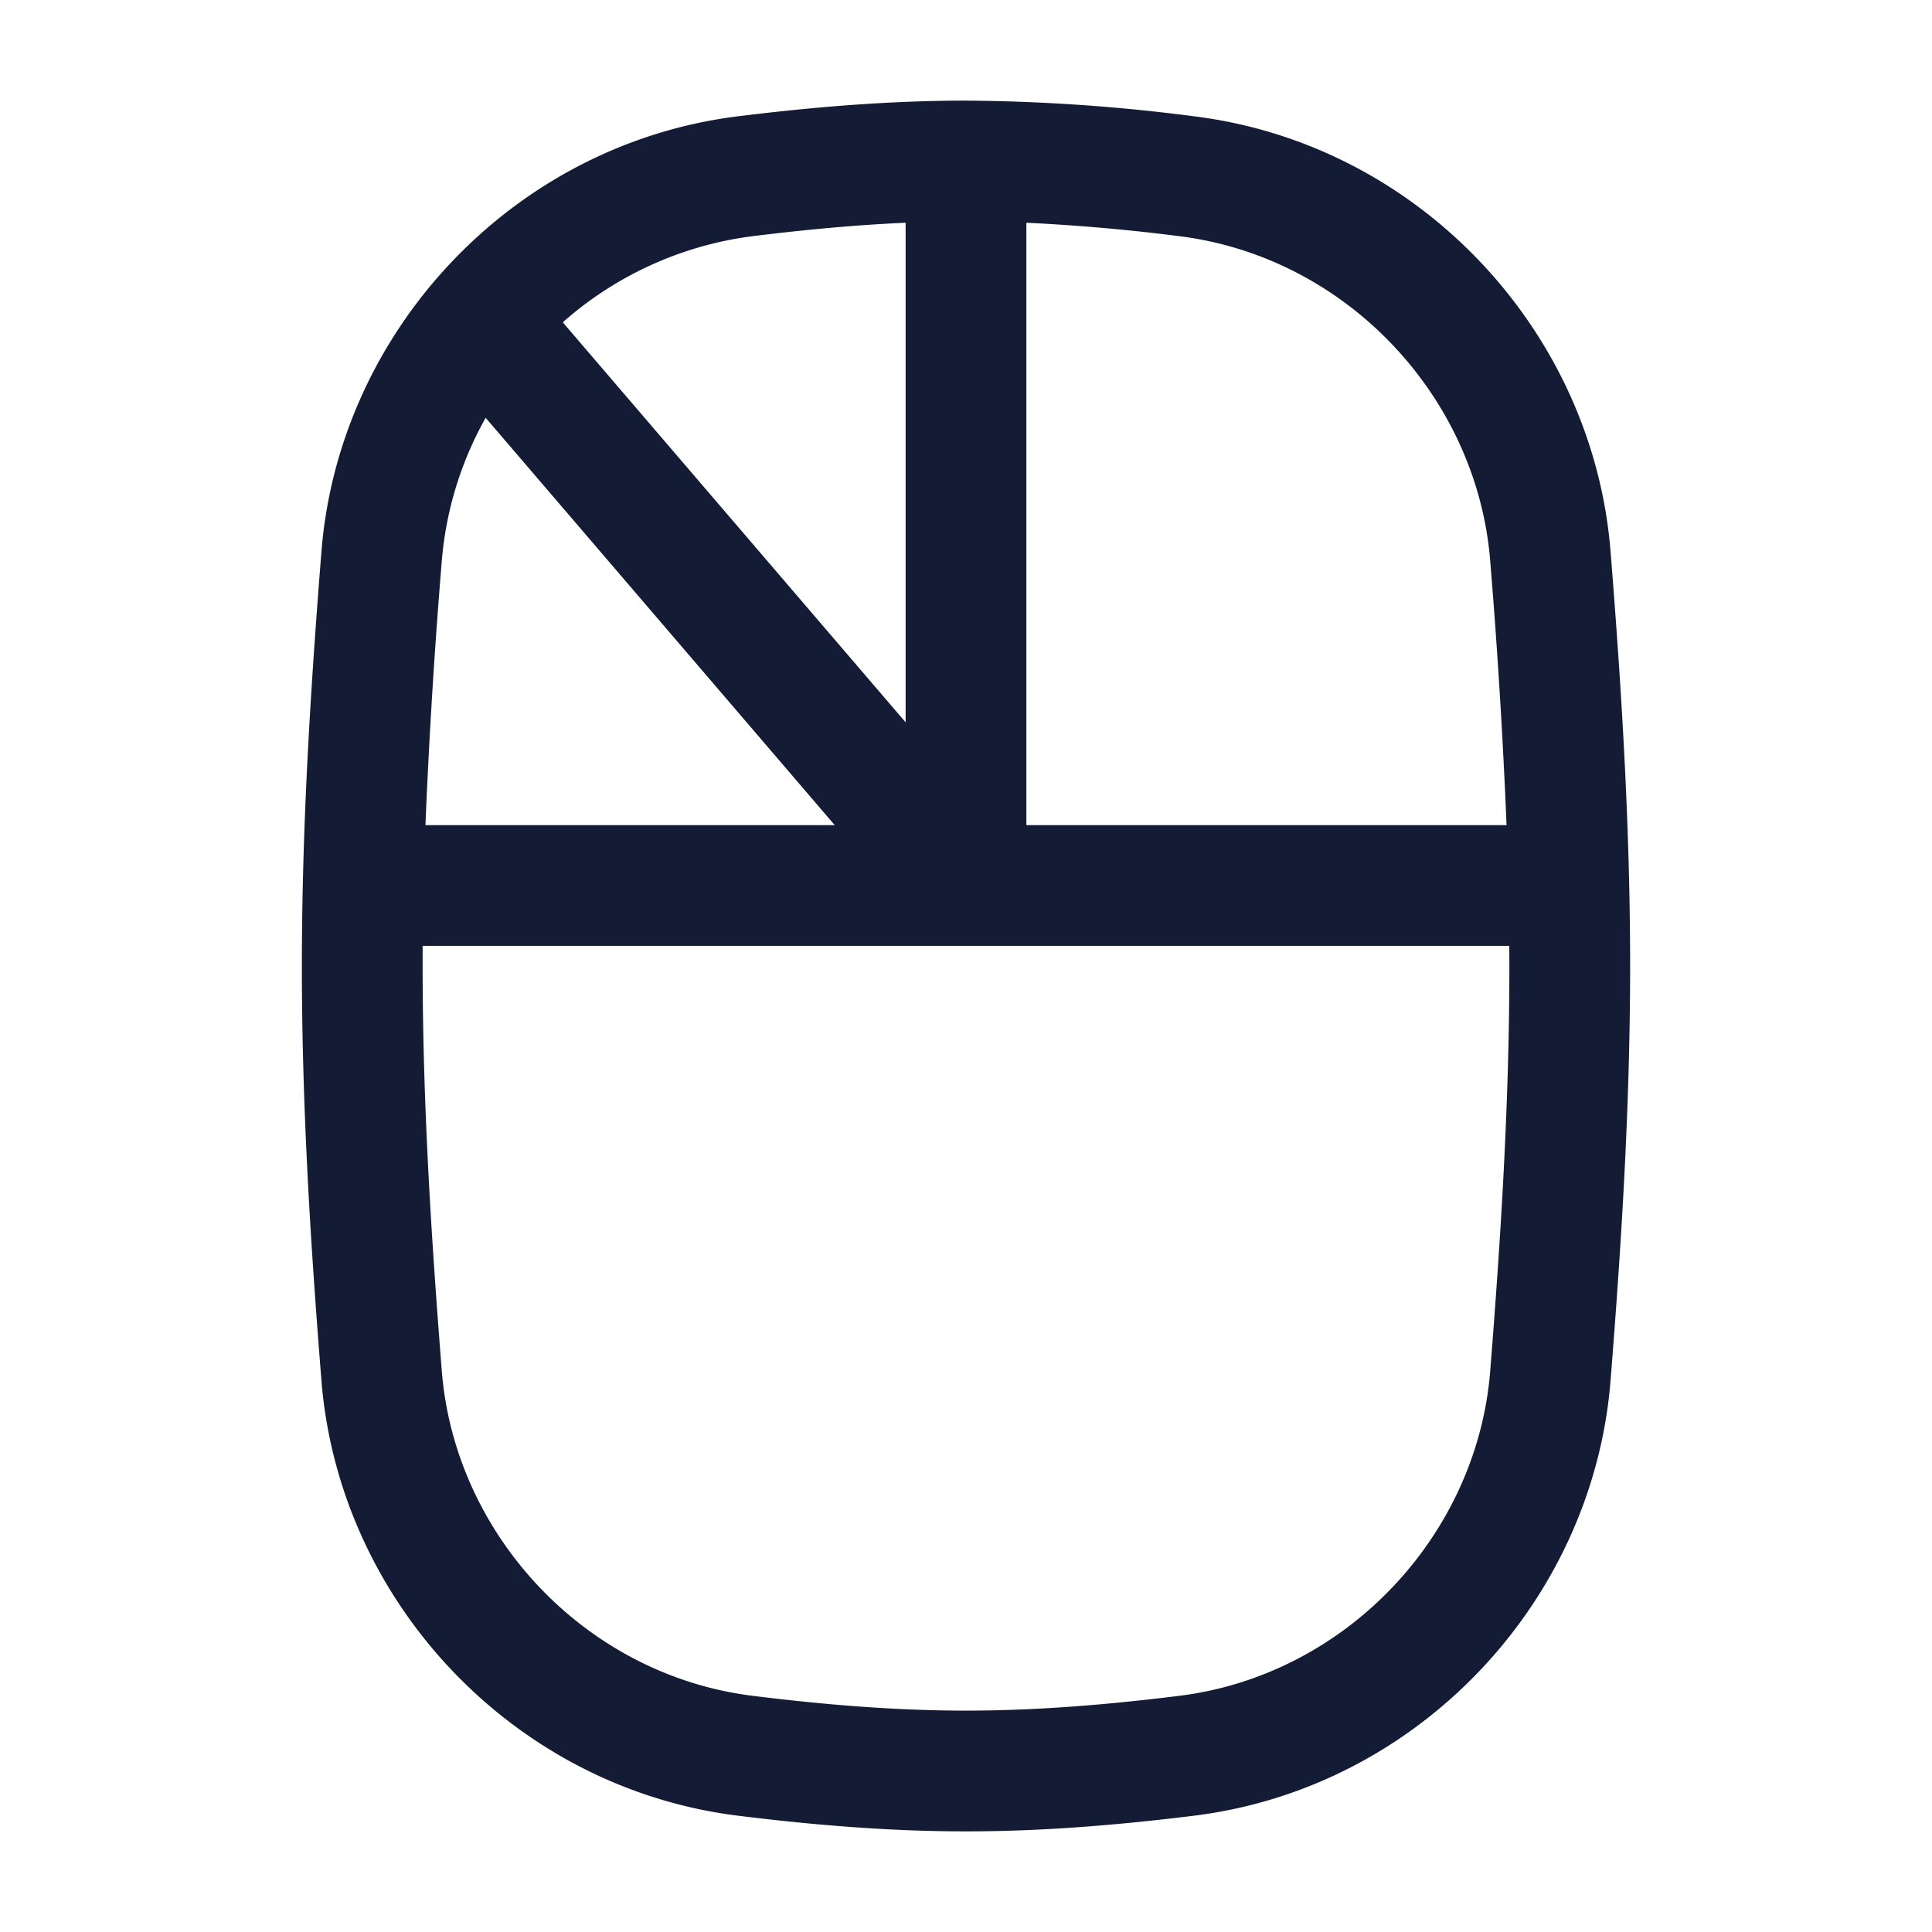 <svg xmlns="http://www.w3.org/2000/svg" width="24" height="24" fill="none"><path fill="#141B34" fill-rule="evenodd" d="M12 1.25c-.966 0-1.911.081-2.827.194-2.799.345-4.962 2.666-5.18 5.408C3.861 8.515 3.75 10.238 3.75 12s.11 3.485.243 5.148c.218 2.742 2.381 5.063 5.18 5.408.916.113 1.861.194 2.827.194s1.911-.081 2.827-.194c2.799-.345 4.962-2.666 5.18-5.408.132-1.663.243-3.386.243-5.148s-.11-3.485-.243-5.148c-.218-2.742-2.381-5.063-5.18-5.408A23 23 0 0 0 12 1.25m-.75 1.517v6.206L6.991 4.004a4.4 4.4 0 0 1 2.366-1.071c.63-.078 1.26-.138 1.893-.166m.744 8.983h6.755l.001.25c0 1.702-.107 3.379-.238 5.03-.162 2.04-1.786 3.78-3.869 4.037-.88.109-1.76.183-2.643.183-.884 0-1.764-.074-2.643-.183-2.083-.256-3.707-1.996-3.869-4.038-.13-1.65-.238-3.327-.238-5.029v-.25zm6.721-1.5a80 80 0 0 0-.203-3.28c-.162-2.04-1.786-3.78-3.869-4.037a24 24 0 0 0-1.893-.166v7.483zm-8.346 0L6.033 5.19a4.35 4.35 0 0 0-.545 1.78 80 80 0 0 0-.203 3.28z" clip-rule="evenodd"/></svg>